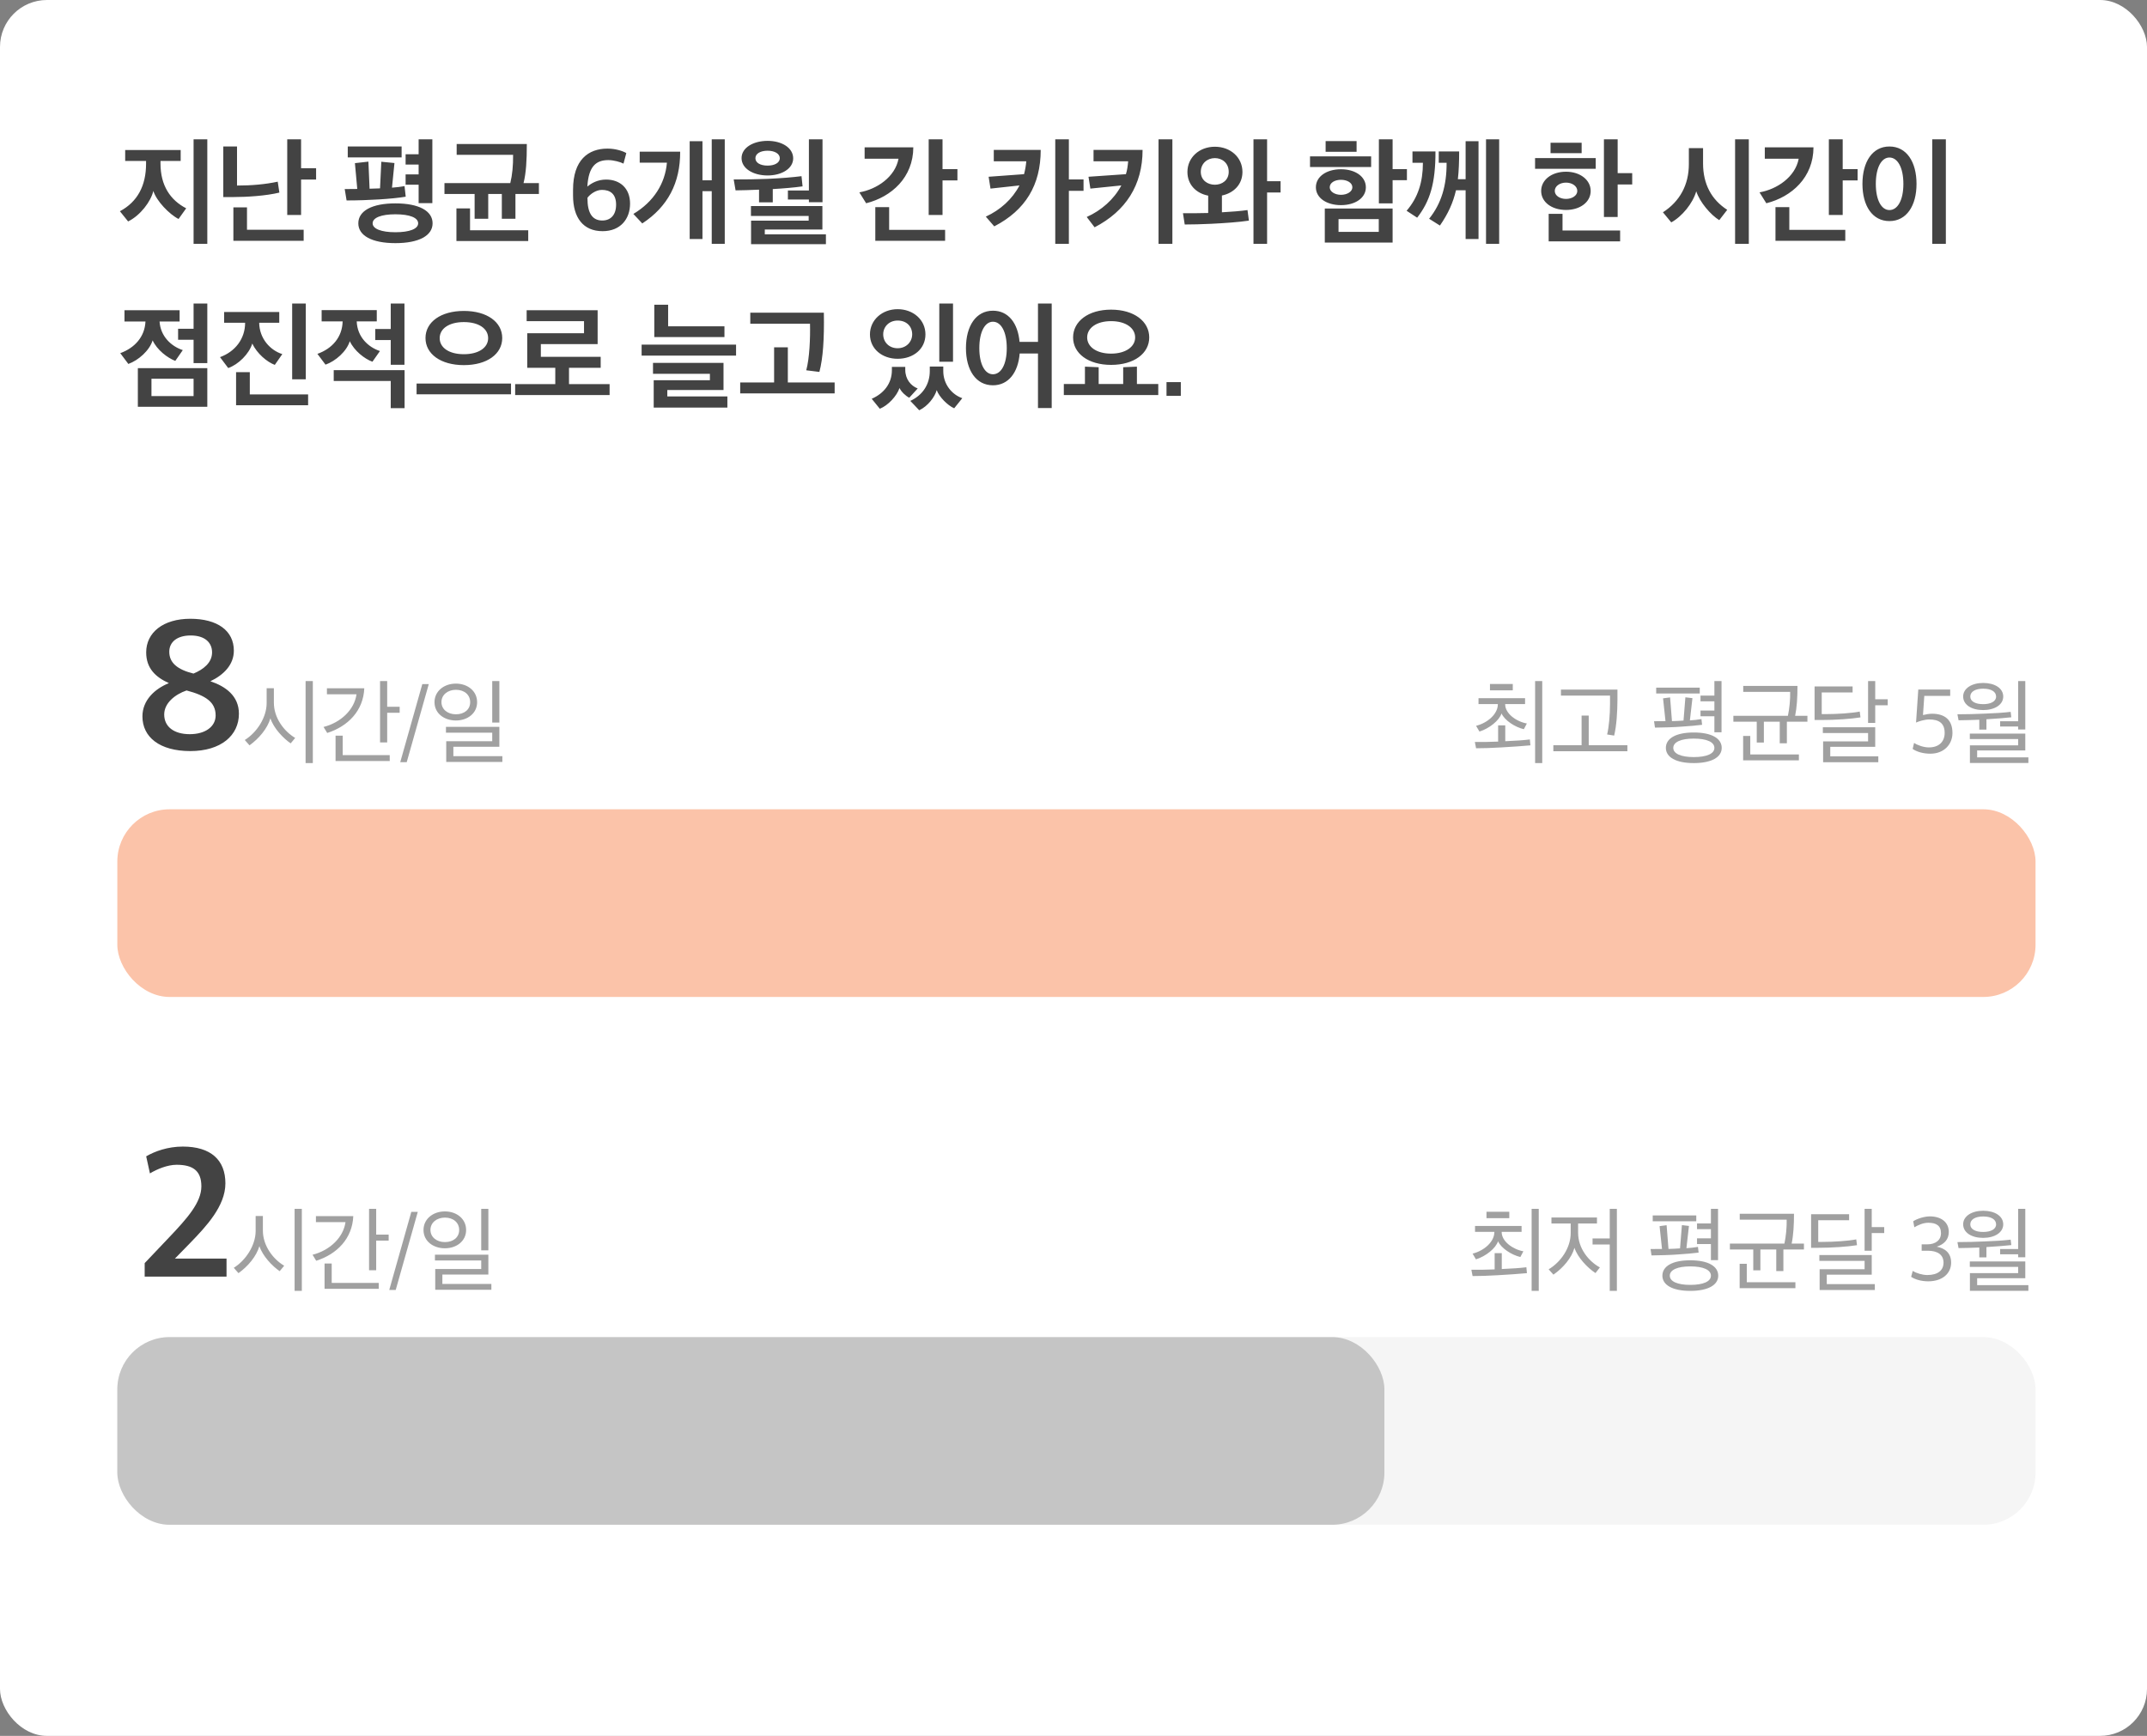 <svg width="366" height="296" viewBox="0 0 366 296" fill="none" xmlns="http://www.w3.org/2000/svg">
<rect x="0" y="0" width="366" height="296" fill="#808080" stroke="none"/>
<rect width="366" height="296" rx="8" fill="white"/>
<path d="M31.74 35.52L30.44 37.34C28.86 36.54 26.68 34.28 26.14 32.56C25.72 34.36 23.92 36.74 21.84 37.76L20.44 36.02C23.44 34.42 24.9 31.66 24.9 27.92V27.44H21.34V25.58H30.8V27.44H27.36V27.9C27.36 31.66 29.06 34.14 31.74 35.52ZM35.34 41.58H33V23.76H35.34V41.58ZM47.625 32.84C45.345 33.4 42.025 33.6 39.845 33.6H38.065V24.98H40.405V31.64C42.865 31.64 45.185 31.44 47.345 30.98C47.445 31.6 47.545 32.24 47.625 32.84ZM51.325 23.76V28.68H53.885V30.62H51.325V36.66H48.965V23.76H51.325ZM51.765 41.06H39.785V35.36H42.105V39.18H51.765V41.06ZM73.743 38.08C73.743 40.18 71.423 41.46 67.403 41.46C63.403 41.46 61.083 40.18 61.083 38.08C61.083 35.96 63.403 34.68 67.403 34.68C71.423 34.68 73.743 35.96 73.743 38.08ZM68.963 31.74L69.163 33.54C66.923 33.92 62.783 34.18 59.083 34.18L58.763 32.24C59.423 32.24 60.143 32.24 60.903 32.22L60.503 27.82L62.803 27.56L63.003 32.18L64.783 32.12L65.003 27.58L67.243 27.8L66.823 32C67.603 31.94 68.323 31.86 68.963 31.74ZM73.703 34.64H71.363V31.5H69.143V29.74H71.363V28.06H69.143V26.3H71.363V23.76H73.703V34.64ZM71.283 38.08C71.283 37.12 69.843 36.54 67.403 36.54C65.003 36.54 63.523 37.12 63.523 38.08C63.523 39.02 65.003 39.6 67.403 39.6C69.843 39.6 71.283 39.02 71.283 38.08ZM68.463 26.84H59.283V24.98H68.463V26.84ZM89.808 24.56C89.808 27.36 89.688 29.48 89.248 31.22H91.868V33.08H87.868V37.3H85.548V33.08H83.228V37.3H80.908V33.08H75.768V31.22H86.988C87.328 29.86 87.488 28.22 87.468 26.4H77.848V24.56H89.808ZM90.048 41.1H77.808V35.54H80.128V39.26H90.048V41.1ZM102.727 39.42C99.407 39.42 97.687 37.1 97.687 33.34V32.36C97.687 27.24 100.307 25.34 103.567 25.34C104.947 25.34 106.187 25.76 106.767 26.1L106.287 27.9C105.767 27.62 104.607 27.3 103.707 27.3C101.667 27.3 100.327 28.3 100.127 31.82C100.827 31.22 101.907 30.62 103.327 30.62C105.687 30.62 107.407 32.1 107.407 34.72C107.407 37.34 105.767 39.42 102.727 39.42ZM102.667 37.6C104.127 37.6 105.027 36.62 105.027 34.9C105.027 33.06 104.007 32.38 102.607 32.38C101.607 32.38 100.627 33.08 100.147 33.72V33.84C100.147 36.16 100.867 37.6 102.667 37.6ZM123.55 41.58H121.33V32.6H119.75V40.76H117.57V24.08H119.75V30.74H121.33V23.76H123.55V41.58ZM115.95 25.86C115.97 31.18 113.85 35.24 109.49 38.1L107.97 36.48C111.45 34.4 113.39 31.28 113.69 27.74H109.05V25.86H115.95ZM140.794 41.64H128.034V37.62H137.854V36.82H128.014V35.14H140.194V39.14H130.374V39.96H140.794V41.64ZM126.414 26.96C126.414 25.2 128.394 24.02 130.854 24.02C133.274 24.02 135.214 25.2 135.214 27C135.214 28.74 133.274 29.92 130.854 29.92C128.394 29.92 126.414 28.74 126.414 26.96ZM134.314 34.02V32.48H137.894V23.76H140.214V34.48H137.894V34.02H134.314ZM131.734 34.5H129.394V32.34C127.854 32.4 126.614 32.46 125.394 32.46L125.074 30.6C127.094 30.6 128.874 30.58 130.854 30.5C133.334 30.38 135.054 30.24 136.634 30.04L136.814 31.78C135.414 31.98 133.514 32.14 131.734 32.24V34.5ZM128.774 26.98C128.774 27.74 129.594 28.24 130.854 28.24C132.074 28.24 132.934 27.74 132.934 26.98C132.934 26.22 132.074 25.7 130.854 25.7C129.594 25.7 128.774 26.22 128.774 26.98ZM163.213 30.76H160.673V36.66H158.313V23.76H160.673V28.84H163.213V30.76ZM155.693 25.12C155.673 30.26 151.993 33.56 147.653 34.66L146.493 32.8C149.473 32.28 152.593 30.18 153.173 27.06H147.393V25.12H155.693ZM161.113 41.06H149.213V35.32H151.573V39.2H161.113V41.06ZM177.411 25.56C177.411 31.56 174.811 35.84 169.491 38.6L168.051 36.94C170.531 35.8 172.571 33.96 173.791 31.62L168.851 32.16C168.751 31.48 168.651 30.82 168.531 30.14L174.571 29.7C174.751 29 174.891 28.26 174.951 27.5H169.411V25.56H177.411ZM182.211 23.76V30.6H184.711V32.54H182.211V41.58H179.891V23.76H182.211ZM194.776 25.56C194.776 31.56 191.916 36 186.596 38.76L185.256 37C187.756 35.88 189.896 34 191.156 31.62L185.876 32.16C185.756 31.48 185.656 30.8 185.556 30.14L191.936 29.7C192.156 29 192.256 28.26 192.316 27.5H186.416V25.56H194.776ZM199.856 41.58H197.496V23.76H199.856V41.58ZM212.901 37.62C211.201 37.88 208.581 38.06 206.501 38.16C204.701 38.24 203.341 38.28 201.961 38.28L201.661 36.36C203.181 36.36 204.541 36.36 205.961 36.32V33.36C203.881 32.96 202.421 31.46 202.421 29.32C202.421 26.86 204.441 25.02 207.101 25.02C209.741 25.02 211.801 26.82 211.801 29.32C211.801 31.44 210.321 32.92 208.301 33.34V36.2C210.041 36.1 211.401 36 212.661 35.82L212.901 37.62ZM216.001 23.76V30.9H218.301V32.82H216.001V41.58H213.681V23.76H216.001ZM204.701 29.3C204.701 30.72 205.841 31.5 207.101 31.5C208.341 31.5 209.461 30.72 209.461 29.3C209.461 27.82 208.361 26.96 207.101 26.96C205.801 26.96 204.701 27.88 204.701 29.3ZM239.839 30.72H237.399V34.68H235.059V23.76H237.399V28.84H239.839V30.72ZM237.399 41.36H225.839V35.56H237.399V41.36ZM235.039 39.54V37.36H228.179V39.54H235.039ZM233.739 28.48H223.319V26.66H233.739V28.48ZM225.979 25.88V24.06H231.259V25.88H225.979ZM232.839 31.94C232.839 33.76 231.019 34.98 228.599 34.98C226.159 34.98 224.319 33.76 224.319 31.94C224.319 30.1 226.139 28.86 228.599 28.86C231.019 28.86 232.839 30.1 232.839 31.94ZM226.679 31.94C226.679 32.68 227.559 33.22 228.599 33.22C229.639 33.22 230.539 32.68 230.539 31.94C230.539 31.16 229.639 30.66 228.599 30.66C227.539 30.66 226.679 31.16 226.679 31.94ZM248.744 25.82C248.744 27.62 248.684 29.16 248.524 30.56H249.844V24.08H252.044V40.76H249.844V32.44H248.204C247.704 34.58 246.864 36.44 245.464 38.46L243.624 37.3C245.704 34.72 246.624 31.64 246.604 27.76H245.264V25.82H248.744ZM255.564 41.58H253.324V23.76H255.564V41.58ZM244.704 25.82C244.724 31.3 243.744 34.34 241.584 37.12L239.784 35.94C241.724 33.7 242.564 31.04 242.564 27.76H240.784V25.82H244.704ZM272.023 28.78H261.683V26.96H272.023V28.78ZM271.163 32.56C271.163 34.46 269.363 35.8 266.963 35.8C264.523 35.8 262.723 34.46 262.723 32.56C262.723 30.68 264.503 29.28 266.963 29.28C269.363 29.28 271.163 30.68 271.163 32.56ZM264.323 26.12V24.34H269.623V26.12H264.323ZM275.763 23.76V29.52H278.243V31.46H275.763V37H273.423V23.76H275.763ZM276.183 41.16H264.003V36.46H266.363V39.3H276.183V41.16ZM265.043 32.56C265.043 33.36 265.923 33.92 266.963 33.92C267.983 33.92 268.883 33.36 268.883 32.56C268.883 31.72 267.983 31.14 266.963 31.14C265.923 31.14 265.043 31.72 265.043 32.56ZM298.121 41.58H295.781V23.76H298.121V41.58ZM294.441 35.78L293.081 37.54C291.621 36.64 289.761 34.48 289.161 32.62C288.581 34.66 286.741 36.92 284.901 37.92L283.481 36.2C286.361 34.34 287.901 31.52 287.901 27.98V25.26H290.321V27.86C290.321 31.38 291.741 34.04 294.441 35.78ZM316.666 30.76H314.126V36.66H311.766V23.76H314.126V28.84H316.666V30.76ZM309.146 25.12C309.126 30.26 305.446 33.56 301.106 34.66L299.946 32.8C302.926 32.28 306.046 30.18 306.626 27.06H300.846V25.12H309.146ZM314.566 41.06H302.666V35.32H305.026V39.2H314.566V41.06ZM331.711 41.58H329.391V23.76H331.711V41.58ZM317.491 31.36C317.491 27.6 319.191 24.98 322.091 24.98C325.011 24.98 326.711 27.6 326.711 31.36C326.711 35.08 325.011 37.7 322.091 37.7C319.191 37.7 317.491 35.1 317.491 31.36ZM324.471 31.36C324.471 28.54 323.471 26.86 322.091 26.86C320.751 26.86 319.771 28.54 319.771 31.36C319.771 34.16 320.751 35.82 322.091 35.82C323.471 35.82 324.471 34.16 324.471 31.36ZM35.34 69.36H23.5V62.78H35.34V69.36ZM21.22 54.82V52.9H30.62V54.82H27.2C27.36 57.36 29.2 59.06 31.16 59.7L29.88 61.54C28.54 61.02 26.78 59.68 26.02 58.04C25.48 59.78 23.6 61.44 21.88 62.06L20.5 60.22C22.98 59.32 24.68 57.42 24.8 54.82H21.22ZM35.34 61.92H33V57.94H30.36V56.06H33V51.76H35.34V61.92ZM33 67.54V64.58H25.82V67.54H33ZM38.205 55.04V53.2H47.605V55.04H44.185C44.225 57.76 46.085 59.74 48.125 60.38L46.845 62.22C45.505 61.72 43.805 60.28 43.005 58.58C42.465 60.36 40.625 62.16 38.905 62.76L37.505 60.9C40.085 59.96 41.785 57.78 41.785 55.04H38.205ZM52.525 69.1H40.245V63.46H42.585V67.26H52.525V69.1ZM52.125 64.68H49.805V51.76H52.125V64.68ZM54.829 54.8V52.88H64.229V54.8H60.809C60.909 57.46 62.769 59.2 64.769 59.86L63.489 61.68C62.149 61.2 60.389 59.82 59.629 58.18C59.089 59.92 57.209 61.58 55.489 62.18L54.109 60.34C56.649 59.44 58.349 57.48 58.409 54.8H54.829ZM56.889 63.12H68.969V69.6H66.609V64.96H56.889V63.12ZM68.949 62.2H66.609V57.98H63.969V56.1H66.609V51.76H68.949V62.2ZM87.114 67.24H71.014V65.4H87.114V67.24ZM85.614 57.64C85.614 60.36 83.034 62.26 79.074 62.26C75.134 62.26 72.534 60.36 72.534 57.64C72.534 54.92 75.134 53.02 79.074 53.02C83.034 53.02 85.614 54.92 85.614 57.64ZM83.214 57.66C83.214 56.02 81.594 54.92 79.074 54.92C76.574 54.92 74.954 56.02 74.954 57.66C74.954 59.3 76.574 60.4 79.074 60.4C81.574 60.4 83.214 59.3 83.214 57.66ZM102.399 62.72H96.999V65.5H103.919V67.36H87.819V65.5H94.659V62.72H89.879V56.82H99.559V54.76H89.779V52.9H101.879V58.68H92.199V60.84H102.399V62.72ZM123.497 57.48H111.537V51.96H113.897V55.64H123.497V57.48ZM125.477 60.64H109.377V58.76H125.477V60.64ZM123.997 69.5H111.437V64.84H121.017V63.74H111.317V61.88H123.337V66.5H113.757V67.6H123.997V69.5ZM142.282 67.08H126.182V65.22H131.962V59.22H134.302V65.22H142.282V67.08ZM140.442 53.32C140.522 57.8 140.302 61.06 139.682 63.42L137.442 63.14C138.002 61.08 138.142 57.66 138.082 55.2H127.902V53.32H140.442ZM157.761 57.02C157.761 59.52 155.681 61.18 153.021 61.18C150.421 61.18 148.301 59.52 148.301 57.02C148.301 54.56 150.381 52.72 153.021 52.72C155.661 52.72 157.761 54.52 157.761 57.02ZM162.661 69.62C161.541 69.14 160.081 67.66 159.681 66.52C159.361 67.68 158.181 69.26 156.701 69.96C156.181 69.42 155.701 68.88 155.181 68.36C157.301 67.38 158.501 65.52 158.501 63.28V62.5H160.801V63.28C160.801 65.48 162.221 67.26 164.041 67.9L162.661 69.62ZM160.121 51.76H162.461V61.68H160.121V51.76ZM155.001 67.82C154.421 67.54 153.621 66.8 153.341 66.16C152.901 67.5 151.401 69.14 149.981 69.7L148.601 68C150.661 67.1 152.041 65.4 152.041 63.12V62.56H154.321V63.06C154.321 64.66 155.281 65.8 156.441 66.24L155.001 67.82ZM155.501 57C155.501 55.7 154.581 54.66 153.021 54.66C151.541 54.66 150.561 55.74 150.561 57C150.561 58.36 151.581 59.38 153.021 59.38C154.461 59.38 155.501 58.32 155.501 57ZM164.665 59.36C164.665 55.6 166.365 52.98 169.265 52.98C171.905 52.98 173.525 55.12 173.805 58.3H176.945V51.76H179.285V69.58H176.945V60.28H173.825C173.565 63.5 171.925 65.7 169.265 65.7C166.365 65.7 164.665 63.1 164.665 59.36ZM171.625 59.36C171.625 56.54 170.645 54.86 169.265 54.86C167.925 54.86 166.945 56.54 166.945 59.36C166.945 62.16 167.925 63.82 169.265 63.82C170.645 63.82 171.625 62.16 171.625 59.36ZM195.91 57.54C195.91 60.26 193.33 62.22 189.41 62.22C185.51 62.22 182.93 60.26 182.93 57.54C182.93 54.8 185.51 52.8 189.41 52.8C193.33 52.8 195.91 54.8 195.91 57.54ZM197.45 67.36H181.35V65.48H184.95V62.52L187.29 62.62V65.48H191.47V62.62L193.81 62.52V65.48H197.45V67.36ZM193.51 57.54C193.51 55.92 191.89 54.76 189.41 54.76C186.93 54.76 185.33 55.92 185.33 57.54C185.33 59.14 186.93 60.3 189.41 60.3C191.87 60.3 193.51 59.14 193.51 57.54ZM198.855 67.5V65.16H201.295V67.5H198.855Z" fill="#434343"/>
<rect x="20" y="228" width="327" height="32" rx="8.91" fill="#F5F5F5"/>
<mask id="mask0_1056_72596" style="mask-type:alpha" maskUnits="userSpaceOnUse" x="20" y="228" width="327" height="32">
<rect x="20" y="228" width="327" height="32" rx="8.91" fill="white"/>
</mask>
<g mask="url(#mask0_1056_72596)">
</g>
<rect x="20" y="228" width="216" height="32" rx="8.91" fill="#C5C5C5"/>
<mask id="mask1_1056_72596" style="mask-type:alpha" maskUnits="userSpaceOnUse" x="20" y="228" width="216" height="32">
<rect x="20" y="228" width="216" height="32" fill="white"/>
</mask>
<g mask="url(#mask1_1056_72596)">
</g>
<path d="M24.664 217.688V215.384L28.856 210.968C31.896 207.768 34.328 205.048 34.328 202.296C34.328 199.64 32.888 198.616 30.104 198.616C28.568 198.616 26.776 199.352 25.56 200.088L24.92 197.176C26.392 196.312 28.632 195.512 31.16 195.512C35.96 195.512 38.424 197.816 38.424 201.784C38.424 205.688 35.096 209.176 32.408 211.96L29.816 214.616H38.616V217.688H24.664Z" fill="#434343"/>
<path d="M51.453 220.12H50.221V206.136H51.453V220.12ZM48.445 215.832L47.677 216.76C46.413 215.896 44.765 214.168 44.221 212.488C43.709 214.232 42.269 215.944 40.653 217.096L39.853 216.184C41.901 214.904 43.581 212.36 43.581 209.88V207.352H44.813V209.832C44.813 212.392 46.509 214.68 48.445 215.832ZM66.257 211.544H64.129V216.6H62.913V206.136H64.129V210.52H66.257V211.544ZM64.561 219.768H55.329V215.448H56.545V218.76H64.561V219.768ZM53.857 207.368H60.225C60.065 211.176 57.473 213.848 53.905 214.984L53.281 213.96C56.289 213.192 58.545 210.968 58.897 208.392H53.857V207.368ZM66.356 219.96L70.117 206.648H71.221L67.46 219.96H66.356ZM83.251 213.208H82.035V206.136H83.251V213.208ZM83.763 219.928H74.195V216.392H82.035V214.936H74.147V213.944H83.251V217.336H75.411V218.936H83.763V219.928ZM75.843 206.568C77.843 206.568 79.459 207.832 79.459 209.736C79.459 211.624 77.843 212.856 75.843 212.856C73.843 212.856 72.195 211.64 72.195 209.736C72.195 207.848 73.827 206.568 75.843 206.568ZM75.843 207.624C74.467 207.624 73.379 208.472 73.379 209.72C73.379 210.968 74.451 211.8 75.843 211.8C77.299 211.8 78.275 210.968 78.275 209.736C78.275 208.488 77.299 207.624 75.843 207.624Z" fill="#434343" fill-opacity="0.5"/>
<path d="M251.449 210.056V209.048H259.385V210.056H255.993V210.104C255.993 211.656 257.849 213.032 259.689 213.368L259.177 214.344C257.689 213.992 255.929 212.872 255.369 211.656C255.001 212.84 253.305 214.216 251.609 214.744L251.033 213.768C253.033 213.256 254.745 211.736 254.745 210.088V210.056H251.449ZM262.313 220.12H261.097V206.136H262.313V220.12ZM260.297 217.096C259.193 217.208 257.049 217.352 255.337 217.448C253.785 217.544 252.217 217.592 251.033 217.592L250.825 216.52C251.897 216.536 253.305 216.52 254.793 216.456V213.688H256.009V216.392C257.577 216.328 259.305 216.216 260.201 216.088L260.297 217.096ZM253.401 207.72V206.632H257.289V207.72H253.401ZM272.733 216.12L271.981 217.08C270.653 216.216 268.941 214.44 268.397 212.776C267.933 214.472 266.477 216.2 264.813 217.352L263.997 216.44C266.061 215.224 267.757 212.792 267.757 210.264V208.632H264.477V207.608H272.237V208.632H269.021V210.232C269.021 212.84 270.797 215.064 272.733 216.12ZM274.413 212.216H271.485V211.176H274.413V206.136H275.629V220.12H274.413V212.216ZM292.908 217.528C292.908 219.112 291.196 220.12 288.14 220.12C285.1 220.12 283.388 219.112 283.388 217.528C283.388 215.912 285.1 214.904 288.14 214.904C291.196 214.904 292.908 215.912 292.908 217.528ZM289.452 212.616L289.564 213.592C288.62 213.72 287.388 213.816 285.98 213.912C284.796 214.008 282.876 214.056 281.532 214.072L281.372 212.984C281.98 212.984 282.684 212.984 283.324 212.968L282.908 209.08L284.108 208.92L284.428 212.968C285.036 212.952 285.756 212.92 286.396 212.872L286.716 208.904L287.916 209.048L287.484 212.84C287.996 212.824 288.908 212.712 289.452 212.616ZM292.876 214.872H291.66V212.136H289.292V211.16H291.66V209.592H289.292V208.616H291.66V206.136H292.876V214.872ZM291.66 217.528C291.66 216.536 290.364 215.944 288.14 215.944C285.964 215.944 284.652 216.536 284.652 217.528C284.652 218.52 285.964 219.096 288.14 219.096C290.364 219.096 291.66 218.52 291.66 217.528ZM289.164 208.248H281.74V207.256H289.164V208.248ZM305.823 206.968C305.823 208.872 305.727 210.584 305.423 212.056H307.519V213.064H304.015V216.744H302.799V213.064H300.095V216.616H298.879V213.064H294.895V212.056H304.191C304.463 210.808 304.607 209.192 304.575 207.976H296.575V206.968H305.823ZM306.063 219.656H296.559V215.496H297.775V218.648H306.063V219.656ZM321.203 210.264H319.075V213.272H317.859V206.136H319.075V209.24H321.203V210.264ZM319.603 219.976H310.195V216.424H317.859V215H310.147V214.008H319.075V217.352H311.411V218.968H319.603V219.976ZM309.955 211.768H310.643C312.595 211.768 315.091 211.608 316.435 211.336L316.563 212.328C315.011 212.584 312.291 212.776 309.875 212.776H308.739V207.048H315.219V208.072H309.955V211.768ZM328.706 218.488C327.458 218.488 326.386 218.136 325.794 217.72L326.066 216.712C326.674 217.112 327.746 217.416 328.546 217.416C330.322 217.416 331.314 216.632 331.314 215.304C331.314 213.928 330.258 213.272 328.626 213.272H327.586V212.184H328.546C329.938 212.184 330.882 211.48 330.882 210.28C330.882 208.968 330.034 208.504 328.722 208.504C327.842 208.504 327.01 208.888 326.338 209.272L326.146 208.248C326.786 207.816 328.05 207.416 328.978 207.416C330.898 207.416 332.21 208.392 332.21 210.072C332.21 211.4 331.378 212.184 330.162 212.584C331.554 212.856 332.61 213.64 332.61 215.304C332.61 217.176 331.09 218.488 328.706 218.488ZM345.78 220.104H335.812V217.096H344.036V216.024H335.796V215.096H345.252V217.96H337.044V219.144H345.78V220.104ZM341.492 208.776C341.492 210.168 340.036 211.08 338.068 211.08C336.1 211.08 334.66 210.184 334.66 208.76C334.66 207.4 336.1 206.456 338.068 206.456C340.02 206.456 341.492 207.336 341.492 208.776ZM345.252 214.392H344.036V213.88H340.964V212.984H344.036V206.136H345.252V214.392ZM338.628 214.408H337.412V212.728C336.196 212.776 335.044 212.808 333.876 212.824L333.684 211.8C335.316 211.8 336.788 211.752 338.308 211.688C340.036 211.624 341.396 211.544 342.756 211.384L342.868 212.312C341.924 212.408 340.212 212.568 338.628 212.648V214.408ZM340.276 208.776C340.276 207.912 339.396 207.432 338.068 207.432C336.788 207.432 335.876 207.912 335.876 208.776C335.876 209.624 336.788 210.072 338.068 210.072C339.348 210.072 340.276 209.624 340.276 208.776Z" fill="#434343" fill-opacity="0.5"/>
<rect x="20" y="138" width="327" height="32" rx="8.91" fill="#FBC3A9"/>
<mask id="mask2_1056_72596" style="mask-type:alpha" maskUnits="userSpaceOnUse" x="20" y="138" width="327" height="32">
<rect x="20" y="138" width="327" height="32" rx="8.91" fill="white"/>
</mask>
<g mask="url(#mask2_1056_72596)">
</g>
<path d="M32.44 128.072C27.224 128.072 24.28 125.704 24.28 122.152C24.28 119.4 26.392 117.448 28.792 116.488C26.52 115.464 24.92 113.96 24.92 111.24C24.92 107.848 27.832 105.512 32.44 105.512C37.048 105.512 39.864 107.528 39.864 110.952C39.864 113.352 38.136 115.08 35.864 116.168C38.424 117.032 40.728 118.632 40.728 121.704C40.728 125.416 37.656 128.072 32.44 128.072ZM32.344 125.192C35.032 125.192 36.76 123.88 36.76 121.992C36.76 119.72 35.064 118.6 31.8 117.736C29.848 118.408 27.992 119.88 27.992 121.832C27.992 123.944 29.688 125.192 32.344 125.192ZM32.984 114.856C34.68 114.152 36.152 113 36.152 111.24C36.152 109.608 34.968 108.36 32.504 108.36C30.264 108.36 28.856 109.416 28.856 111.144C28.856 113.032 30.264 114.184 32.984 114.856Z" fill="#434343"/>
<path d="M53.328 130.12H52.096V116.136H53.328V130.12ZM50.32 125.832L49.552 126.76C48.288 125.896 46.64 124.168 46.096 122.488C45.584 124.232 44.144 125.944 42.528 127.096L41.728 126.184C43.776 124.904 45.456 122.36 45.456 119.88V117.352H46.688V119.832C46.688 122.392 48.384 124.68 50.32 125.832ZM68.132 121.544H66.004V126.6H64.788V116.136H66.004V120.52H68.132V121.544ZM66.436 129.768H57.204V125.448H58.42V128.76H66.436V129.768ZM55.732 117.368H62.1C61.94 121.176 59.348 123.848 55.78 124.984L55.156 123.96C58.164 123.192 60.42 120.968 60.772 118.392H55.732V117.368ZM68.231 129.96L71.992 116.648H73.096L69.335 129.96H68.231ZM85.126 123.208H83.91V116.136H85.126V123.208ZM85.638 129.928H76.07V126.392H83.91V124.936H76.022V123.944H85.126V127.336H77.286V128.936H85.638V129.928ZM77.718 116.568C79.718 116.568 81.334 117.832 81.334 119.736C81.334 121.624 79.718 122.856 77.718 122.856C75.718 122.856 74.07 121.64 74.07 119.736C74.07 117.848 75.702 116.568 77.718 116.568ZM77.718 117.624C76.342 117.624 75.254 118.472 75.254 119.72C75.254 120.968 76.326 121.8 77.718 121.8C79.174 121.8 80.15 120.968 80.15 119.736C80.15 118.488 79.174 117.624 77.718 117.624Z" fill="#434343" fill-opacity="0.5"/>
<path d="M252.043 120.056V119.048H259.979V120.056H256.587V120.104C256.587 121.656 258.443 123.032 260.283 123.368L259.771 124.344C258.283 123.992 256.523 122.872 255.963 121.656C255.595 122.84 253.899 124.216 252.203 124.744L251.627 123.768C253.627 123.256 255.339 121.736 255.339 120.088V120.056H252.043ZM262.907 130.12H261.691V116.136H262.907V130.12ZM260.891 127.096C259.787 127.208 257.643 127.352 255.931 127.448C254.379 127.544 252.811 127.592 251.627 127.592L251.419 126.52C252.491 126.536 253.899 126.52 255.387 126.456V123.688H256.603V126.392C258.171 126.328 259.899 126.216 260.795 126.088L260.891 127.096ZM253.995 117.72V116.632H257.883V117.72H253.995ZM277.423 128.104H264.799V127.08H269.615V122.024H270.831V127.08H277.423V128.104ZM275.727 117.592V119.352C275.711 121.48 275.583 123.656 275.167 125.432L273.967 125.24C274.287 123.928 274.463 121.816 274.463 119.976V118.616H266.095V117.592H275.727ZM293.501 127.528C293.501 129.112 291.789 130.12 288.733 130.12C285.693 130.12 283.981 129.112 283.981 127.528C283.981 125.912 285.693 124.904 288.733 124.904C291.789 124.904 293.501 125.912 293.501 127.528ZM290.045 122.616L290.157 123.592C289.213 123.72 287.981 123.816 286.573 123.912C285.389 124.008 283.469 124.056 282.125 124.072L281.965 122.984C282.573 122.984 283.277 122.984 283.917 122.968L283.501 119.08L284.701 118.92L285.021 122.968C285.629 122.952 286.349 122.92 286.989 122.872L287.309 118.904L288.509 119.048L288.077 122.84C288.589 122.824 289.501 122.712 290.045 122.616ZM293.469 124.872H292.253V122.136H289.885V121.16H292.253V119.592H289.885V118.616H292.253V116.136H293.469V124.872ZM292.253 127.528C292.253 126.536 290.957 125.944 288.733 125.944C286.557 125.944 285.245 126.536 285.245 127.528C285.245 128.52 286.557 129.096 288.733 129.096C290.957 129.096 292.253 128.52 292.253 127.528ZM289.757 118.248H282.333V117.256H289.757V118.248ZM306.417 116.968C306.417 118.872 306.321 120.584 306.017 122.056H308.113V123.064H304.609V126.744H303.393V123.064H300.689V126.616H299.473V123.064H295.489V122.056H304.785C305.057 120.808 305.201 119.192 305.169 117.976H297.169V116.968H306.417ZM306.657 129.656H297.153V125.496H298.369V128.648H306.657V129.656ZM321.797 120.264H319.669V123.272H318.453V116.136H319.669V119.24H321.797V120.264ZM320.197 129.976H310.789V126.424H318.453V125H310.741V124.008H319.669V127.352H312.005V128.968H320.197V129.976ZM310.549 121.768H311.237C313.189 121.768 315.685 121.608 317.029 121.336L317.157 122.328C315.605 122.584 312.885 122.776 310.469 122.776H309.333V117.048H315.813V118.072H310.549V121.768ZM329.06 128.52C327.812 128.52 326.692 128.168 326.052 127.704L326.292 126.68C326.884 127.08 327.94 127.448 328.82 127.448C330.516 127.448 331.508 126.488 331.508 124.968C331.508 123.336 330.548 122.68 328.868 122.68C328.132 122.68 327.124 122.984 326.628 123.208L327.012 117.576H332.452V118.664H328.036L327.812 121.928C328.244 121.816 328.9 121.704 329.348 121.704C331.508 121.704 332.836 122.728 332.836 124.984C332.836 126.904 331.428 128.52 329.06 128.52ZM345.78 130.104H335.812V127.096H344.036V126.024H335.796V125.096H345.252V127.96H337.044V129.144H345.78V130.104ZM341.492 118.776C341.492 120.168 340.036 121.08 338.068 121.08C336.1 121.08 334.66 120.184 334.66 118.76C334.66 117.4 336.1 116.456 338.068 116.456C340.02 116.456 341.492 117.336 341.492 118.776ZM345.252 124.392H344.036V123.88H340.964V122.984H344.036V116.136H345.252V124.392ZM338.628 124.408H337.412V122.728C336.196 122.776 335.044 122.808 333.876 122.824L333.684 121.8C335.316 121.8 336.788 121.752 338.308 121.688C340.036 121.624 341.396 121.544 342.756 121.384L342.868 122.312C341.924 122.408 340.212 122.568 338.628 122.648V124.408ZM340.276 118.776C340.276 117.912 339.396 117.432 338.068 117.432C336.788 117.432 335.876 117.912 335.876 118.776C335.876 119.624 336.788 120.072 338.068 120.072C339.348 120.072 340.276 119.624 340.276 118.776Z" fill="#434343" fill-opacity="0.5"/>
</svg>
